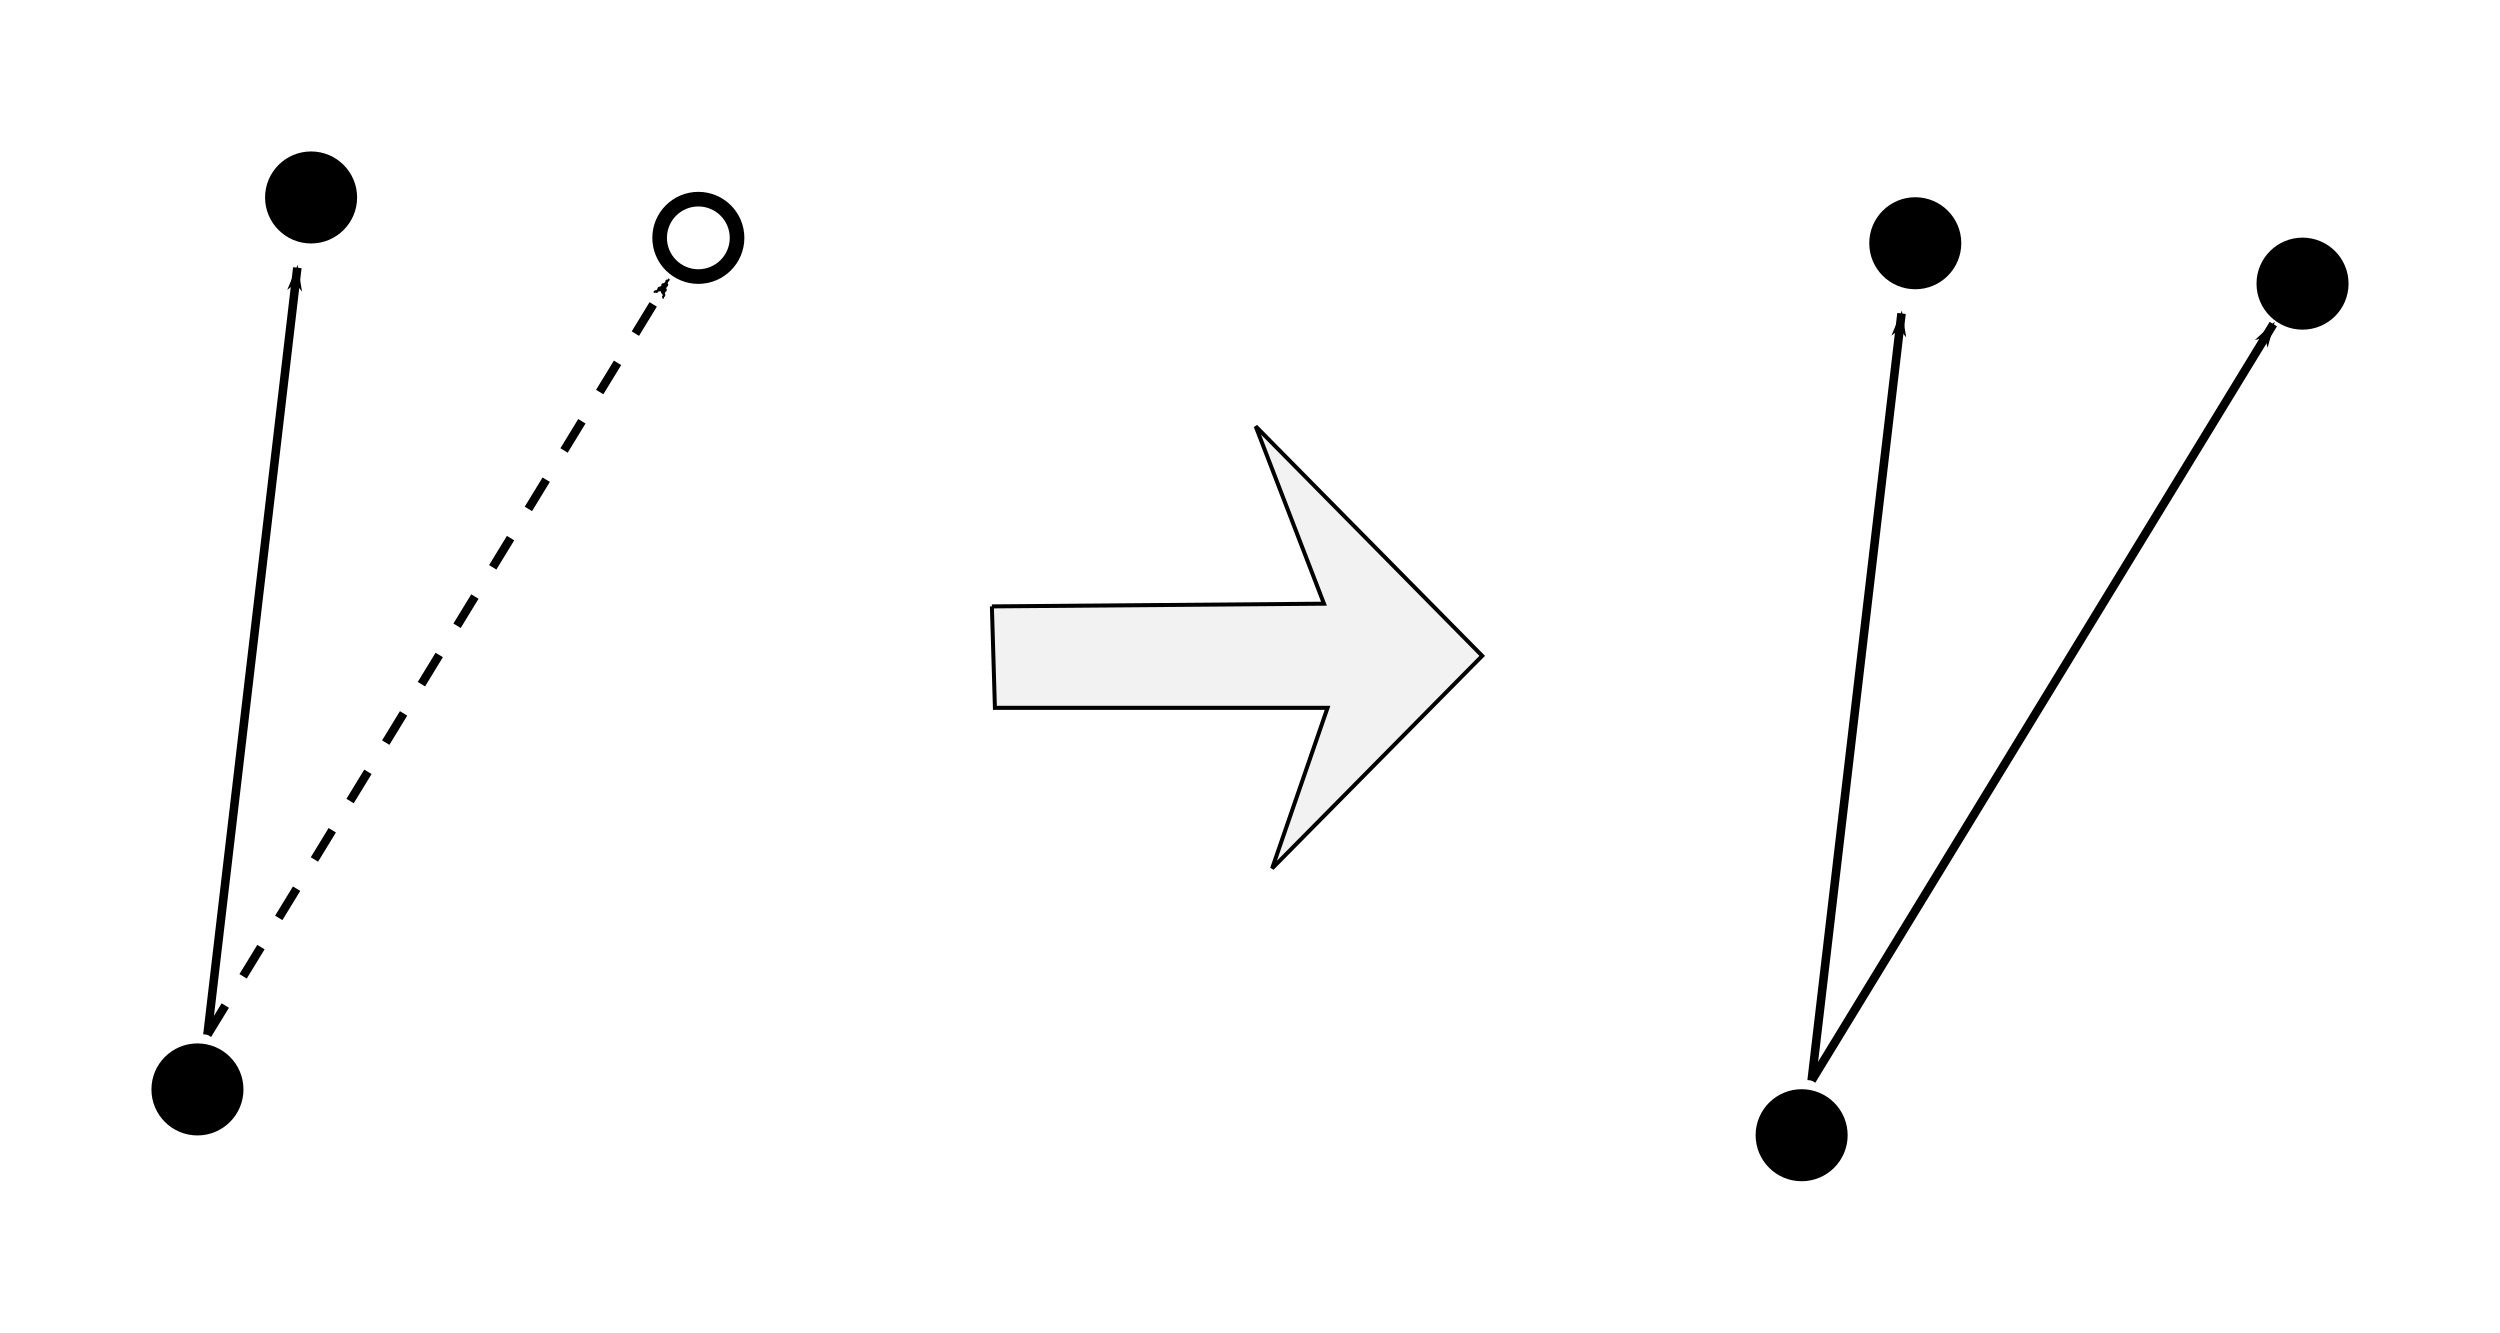 <?xml version="1.0" encoding="UTF-8" standalone="no"?>
<svg
   xmlns:dc="http://purl.org/dc/elements/1.1/"
   xmlns:cc="http://creativecommons.org/ns#"
   xmlns:rdf="http://www.w3.org/1999/02/22-rdf-syntax-ns#"
   xmlns:svg="http://www.w3.org/2000/svg"
   xmlns="http://www.w3.org/2000/svg"
   xmlns:sodipodi="http://sodipodi.sourceforge.net/DTD/sodipodi-0.dtd"
   xmlns:inkscape="http://www.inkscape.org/namespaces/inkscape"
   width="165.082mm"
   height="88mm"
   viewBox="0 0 165.082 88"
   version="1.1"
   id="svg8"
   inkscape:version="1.0.2 (e86c870879, 2021-01-15)"
   sodipodi:docname="add_baseline1.svg">
  <defs
     id="defs2">
    <marker
       style="overflow:visible"
       id="Arrow1Mend"
       refX="0"
       refY="0"
       orient="auto"
       inkscape:stockid="Arrow1Mend"
       inkscape:isstock="true">
      <path
         transform="matrix(-0.4,0,0,-0.4,-4,0)"
         style="fill:#000000;fill-opacity:1;fill-rule:evenodd;stroke:#000000;stroke-width:1pt;stroke-opacity:1"
         d="M 0,0 5,-5 -12.5,0 5,5 Z"
         id="path915" />
    </marker>
    <marker
       style="overflow:visible"
       id="Arrow1Lend"
       refX="0"
       refY="0"
       orient="auto"
       inkscape:stockid="Arrow1Lend"
       inkscape:isstock="true">
      <path
         transform="matrix(-0.8,0,0,-0.8,-10,0)"
         style="fill:#000000;fill-opacity:1;fill-rule:evenodd;stroke:#000000;stroke-width:1pt;stroke-opacity:1"
         d="M 0,0 5,-5 -12.5,0 5,5 Z"
         id="path909" />
    </marker>
    <marker
       style="overflow:visible"
       id="Arrow1Lend-5"
       refX="0"
       refY="0"
       orient="auto"
       inkscape:stockid="Arrow1Lend"
       inkscape:isstock="true">
      <path
         transform="matrix(-0.8,0,0,-0.8,-10,0)"
         style="fill:#000000;fill-opacity:1;fill-rule:evenodd;stroke:#000000;stroke-width:1pt;stroke-opacity:1"
         d="M 0,0 5,-5 -12.5,0 5,5 Z"
         id="path909-6" />
    </marker>
    <marker
       style="overflow:visible"
       id="Arrow1Lend-2"
       refX="0"
       refY="0"
       orient="auto"
       inkscape:stockid="Arrow1Lend"
       inkscape:isstock="true">
      <path
         transform="matrix(-0.8,0,0,-0.8,-10,0)"
         style="fill:#000000;fill-opacity:1;fill-rule:evenodd;stroke:#000000;stroke-width:1pt;stroke-opacity:1"
         d="M 0,0 5,-5 -12.5,0 5,5 Z"
         id="path909-7" />
    </marker>
    <marker
       style="overflow:visible"
       id="Arrow1Lend-5-0"
       refX="0"
       refY="0"
       orient="auto"
       inkscape:stockid="Arrow1Lend"
       inkscape:isstock="true">
      <path
         transform="matrix(-0.8,0,0,-0.8,-10,0)"
         style="fill:#000000;fill-opacity:1;fill-rule:evenodd;stroke:#000000;stroke-width:1pt;stroke-opacity:1"
         d="M 0,0 5,-5 -12.5,0 5,5 Z"
         id="path909-6-9" />
    </marker>
  </defs>
  <sodipodi:namedview
     id="base"
     pagecolor="#ffffff"
     bordercolor="#666666"
     borderopacity="1.0"
     inkscape:pageopacity="0.0"
     inkscape:pageshadow="2"
     inkscape:zoom="0.98994949"
     inkscape:cx="321.65444"
     inkscape:cy="321.46544"
     inkscape:document-units="mm"
     inkscape:current-layer="layer1"
     inkscape:document-rotation="0"
     showgrid="false"
     fit-margin-top="10"
     fit-margin-left="10"
     fit-margin-right="10"
     fit-margin-bottom="10"
     lock-margins="true"
     inkscape:window-width="1920"
     inkscape:window-height="1015"
     inkscape:window-x="0"
     inkscape:window-y="0"
     inkscape:window-maximized="1" />
  <g
     inkscape:label="Layer 1"
     inkscape:groupmode="layer"
     id="layer1"
     transform="translate(-20.729,-63.112)">
    <circle
       style="fill:#ffffff;stroke:#000000;stroke-width:0.965;stroke-miterlimit:4;stroke-dasharray:none;stroke-opacity:1"
       id="path835"
       cx="66.843"
       cy="78.819"
       r="2.556" />
    <path
       style="fill:none;stroke:#000000;stroke-width:0.565;stroke-linecap:butt;stroke-linejoin:miter;stroke-miterlimit:4;stroke-dasharray:2.26, 2.26;stroke-dashoffset:0;stroke-opacity:1;marker-end:url(#Arrow1Lend)"
       d="M 34.427,131.44 64.913,81.49"
       id="path904"
       sodipodi:nodetypes="cc" />
    <path
       style="fill:#f2f2f2;stroke:#000000;stroke-width:0.265px;stroke-linecap:butt;stroke-linejoin:miter;stroke-opacity:1"
       d="m 86.225,103.154 21.93,-0.179 -4.51,-11.711 14.958,15.155 -13.872,14.036 3.658,-10.603 H 86.426 l -0.2,-6.699"
       id="path1400"
       sodipodi:nodetypes="cccccccc" />
    <circle
       style="fill:#000000;stroke:#000000;stroke-width:0.965;stroke-miterlimit:4;stroke-dasharray:none;stroke-opacity:1"
       id="path835-2"
       cx="41.271"
       cy="76.151"
       r="2.556" />
    <circle
       style="fill:#000000;stroke:#000000;stroke-width:0.965;stroke-miterlimit:4;stroke-dasharray:none;stroke-opacity:1"
       id="path835-3-9"
       cx="33.767"
       cy="135.05"
       r="2.556" />
    <path
       style="fill:none;stroke:#000000;stroke-width:0.565;stroke-linecap:butt;stroke-linejoin:miter;stroke-miterlimit:4;stroke-dasharray:none;stroke-dashoffset:0;stroke-opacity:1;marker-end:url(#Arrow1Lend-5)"
       d="m 34.427,131.44 5.935,-50.651"
       id="path904-1"
       sodipodi:nodetypes="cc" />
    <circle
       style="fill:#000000;stroke:#000000;stroke-width:0.965;stroke-miterlimit:4;stroke-dasharray:none;stroke-opacity:1"
       id="path835-3"
       cx="172.772"
       cy="81.842"
       r="2.556" />
    <path
       style="fill:none;stroke:#000000;stroke-width:0.565;stroke-linecap:butt;stroke-linejoin:miter;stroke-miterlimit:4;stroke-dasharray:none;stroke-dashoffset:0;stroke-opacity:1;marker-end:url(#Arrow1Lend-2)"
       d="M 140.356,134.463 170.842,84.513"
       id="path904-6"
       sodipodi:nodetypes="cc" />
    <circle
       style="fill:#000000;stroke:#000000;stroke-width:0.965;stroke-miterlimit:4;stroke-dasharray:none;stroke-opacity:1"
       id="path835-2-0"
       cx="147.2"
       cy="79.174"
       r="2.556" />
    <circle
       style="fill:#000000;stroke:#000000;stroke-width:0.965;stroke-miterlimit:4;stroke-dasharray:none;stroke-opacity:1"
       id="path835-3-9-6"
       cx="139.696"
       cy="138.074"
       r="2.556" />
    <path
       style="fill:none;stroke:#000000;stroke-width:0.565;stroke-linecap:butt;stroke-linejoin:miter;stroke-miterlimit:4;stroke-dasharray:none;stroke-dashoffset:0;stroke-opacity:1;marker-end:url(#Arrow1Lend-5-0)"
       d="m 140.356,134.463 5.935,-50.651"
       id="path904-1-2"
       sodipodi:nodetypes="cc" />
  </g>
</svg>

